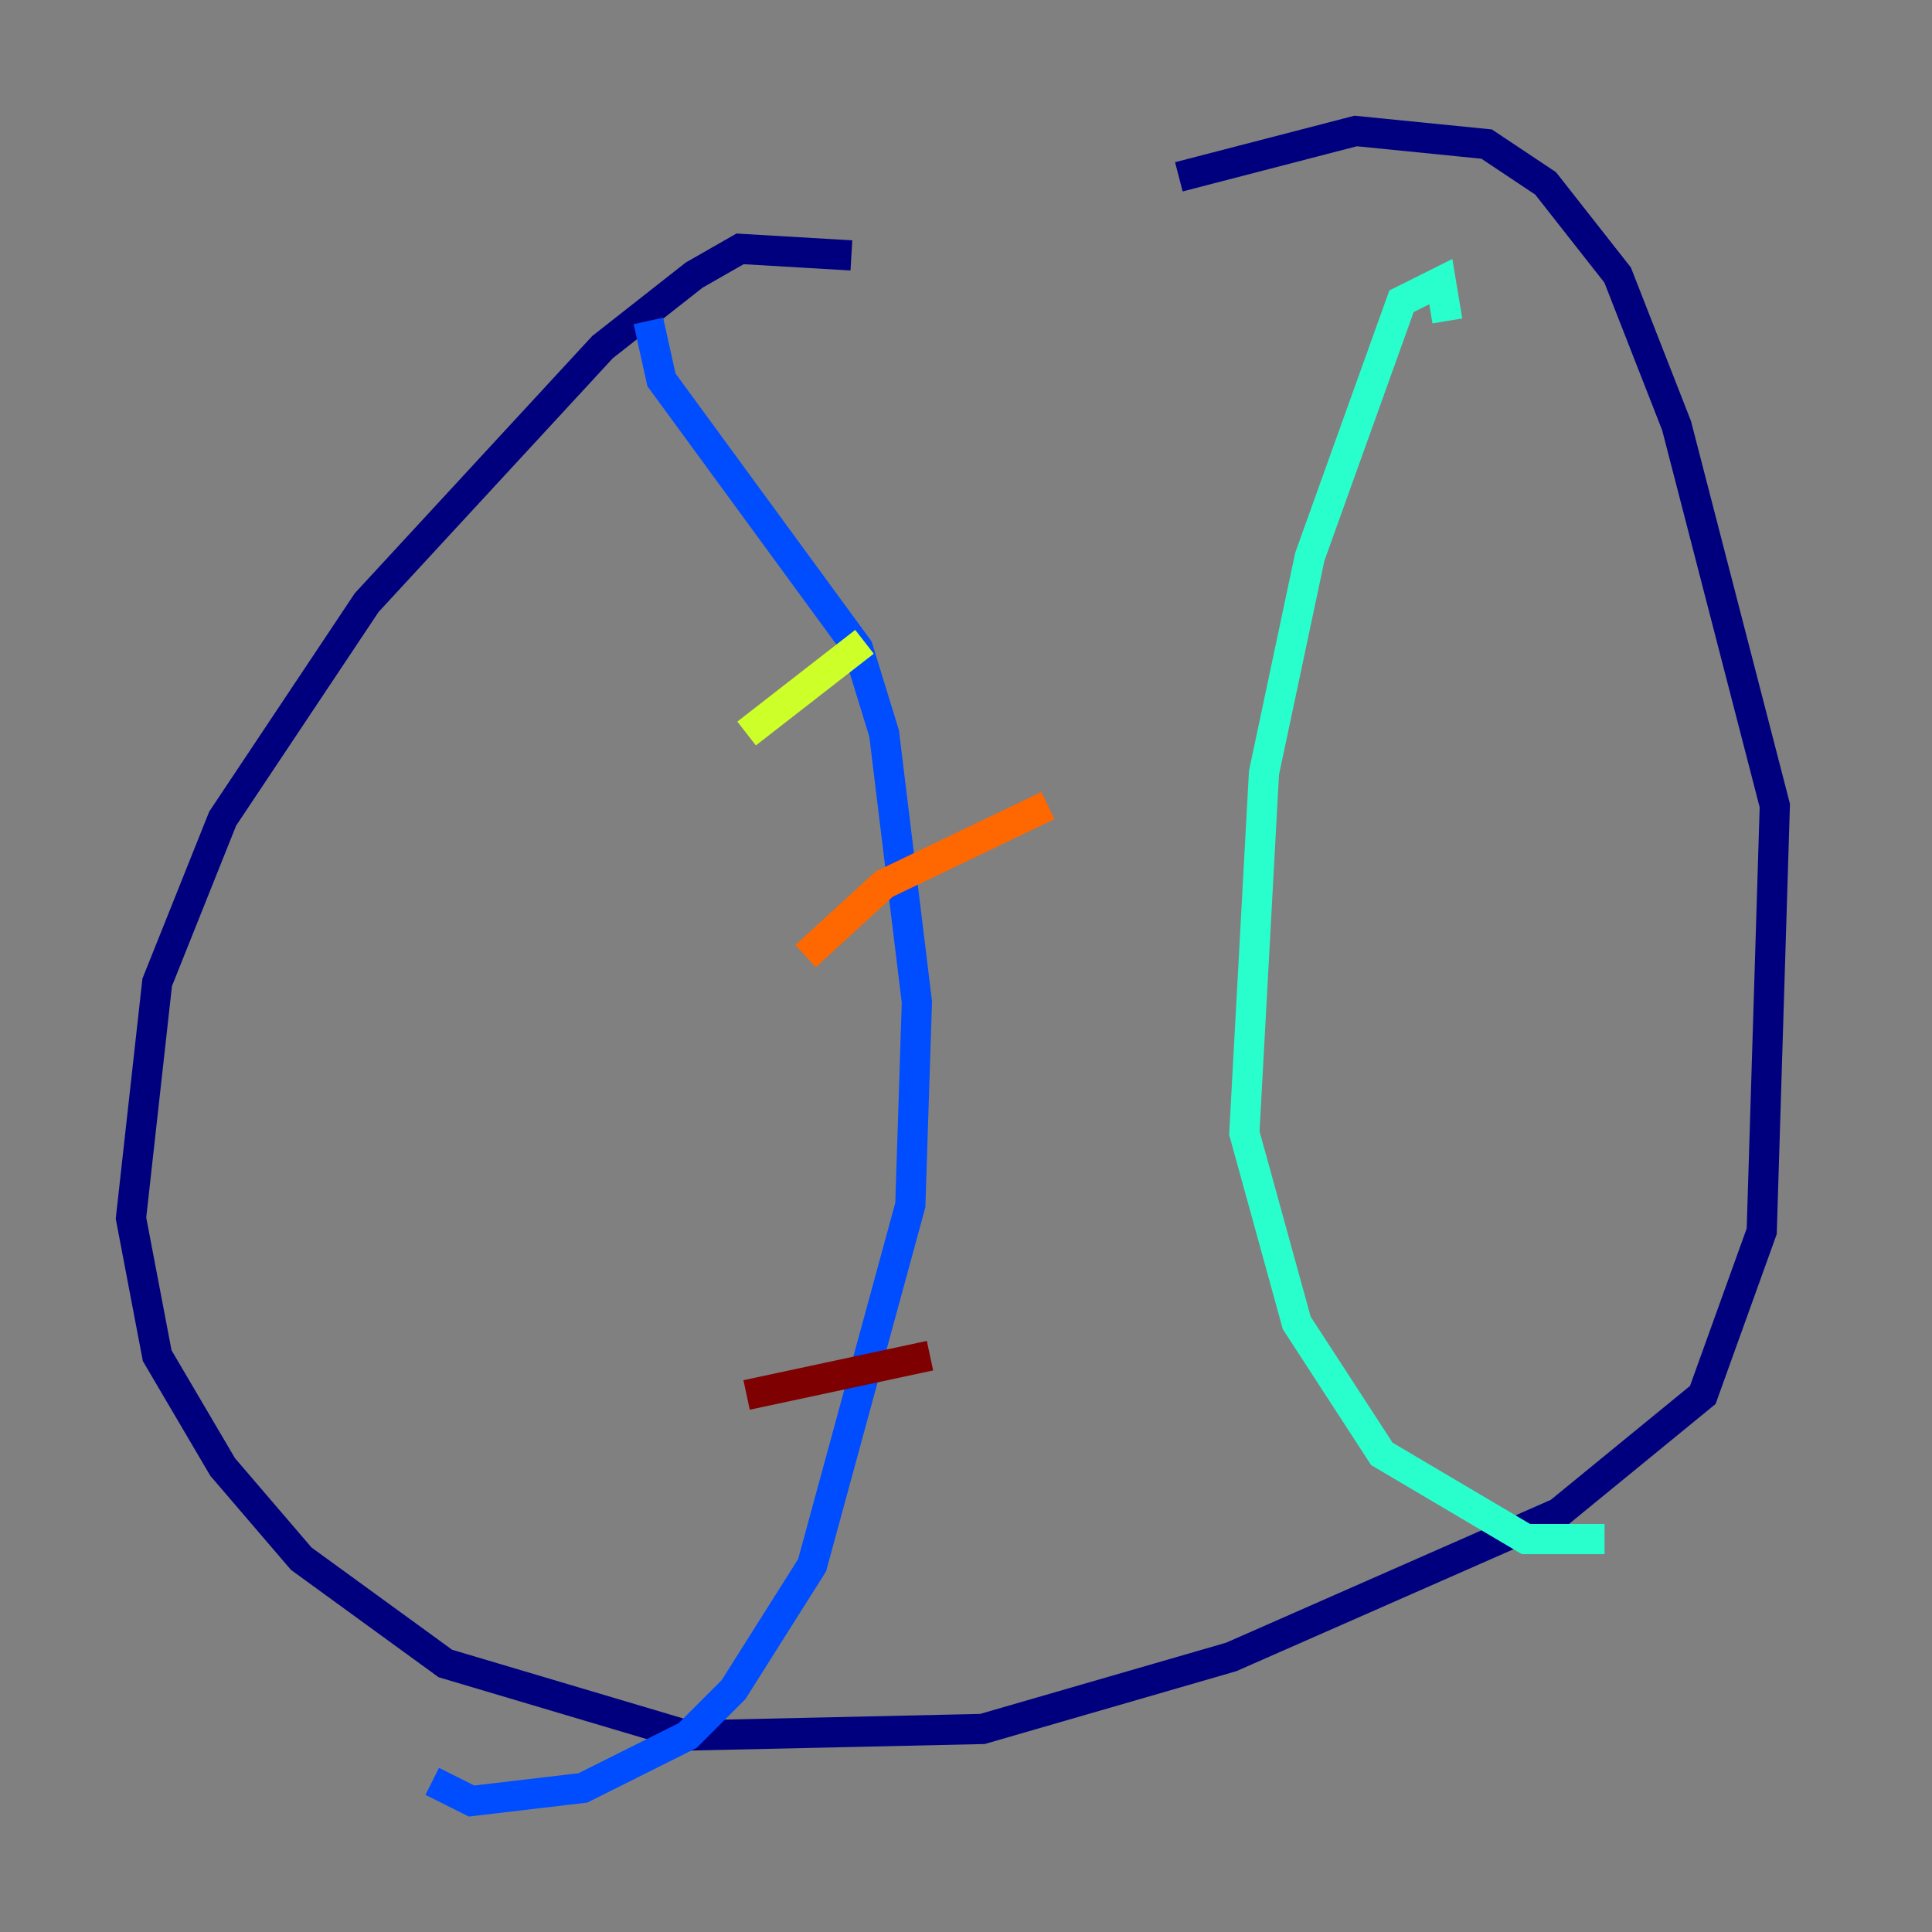 <?xml version="1.0" encoding="utf-8" ?>
<svg baseProfile="tiny" height="128" version="1.2" viewBox="0,0,128,128" width="128" xmlns="http://www.w3.org/2000/svg" xmlns:ev="http://www.w3.org/2001/xml-events" xmlns:xlink="http://www.w3.org/1999/xlink"><rect x="0" y="0" width="128" height="128" fill="#808080" stroke="none"/><defs /><polyline fill="none" points="56.407,16.922 49.031,16.488 45.993,18.224 39.919,22.997 24.298,39.919 14.752,54.237 10.414,65.085 8.678,80.705 10.414,89.817 14.752,97.193 19.959,103.268 29.505,110.21 45.559,114.983 65.085,114.549 81.573,109.776 103.268,100.231 112.814,92.42 116.719,81.573 117.586,53.37 111.078,28.203 107.173,18.224 102.4,12.149 98.495,9.546 89.817,8.678 78.102,11.715" stroke="#00007f" stroke-width="2" /><polyline fill="none" points="42.956,21.261 43.824,25.166 56.841,42.956 58.576,48.597 60.746,66.386 60.312,79.837 53.803,103.702 48.597,111.946 45.559,114.983 38.617,118.454 31.241,119.322 28.637,118.02" stroke="#004cff" stroke-width="2" /><polyline fill="none" points="95.891,21.261 95.458,18.658 92.854,19.959 86.78,36.881 83.742,51.2 82.441,75.064 85.912,87.647 91.552,96.325 101.098,101.966 106.305,101.966" stroke="#29ffcd" stroke-width="2" /><polyline fill="none" points="49.464,48.597 57.275,42.522" stroke="#cdff29" stroke-width="2" /><polyline fill="none" points="53.37,63.349 58.576,58.576 69.424,53.37" stroke="#ff6700" stroke-width="2" /><polyline fill="none" points="49.464,92.42 61.614,89.817" stroke="#7f0000" stroke-width="2" /></svg>